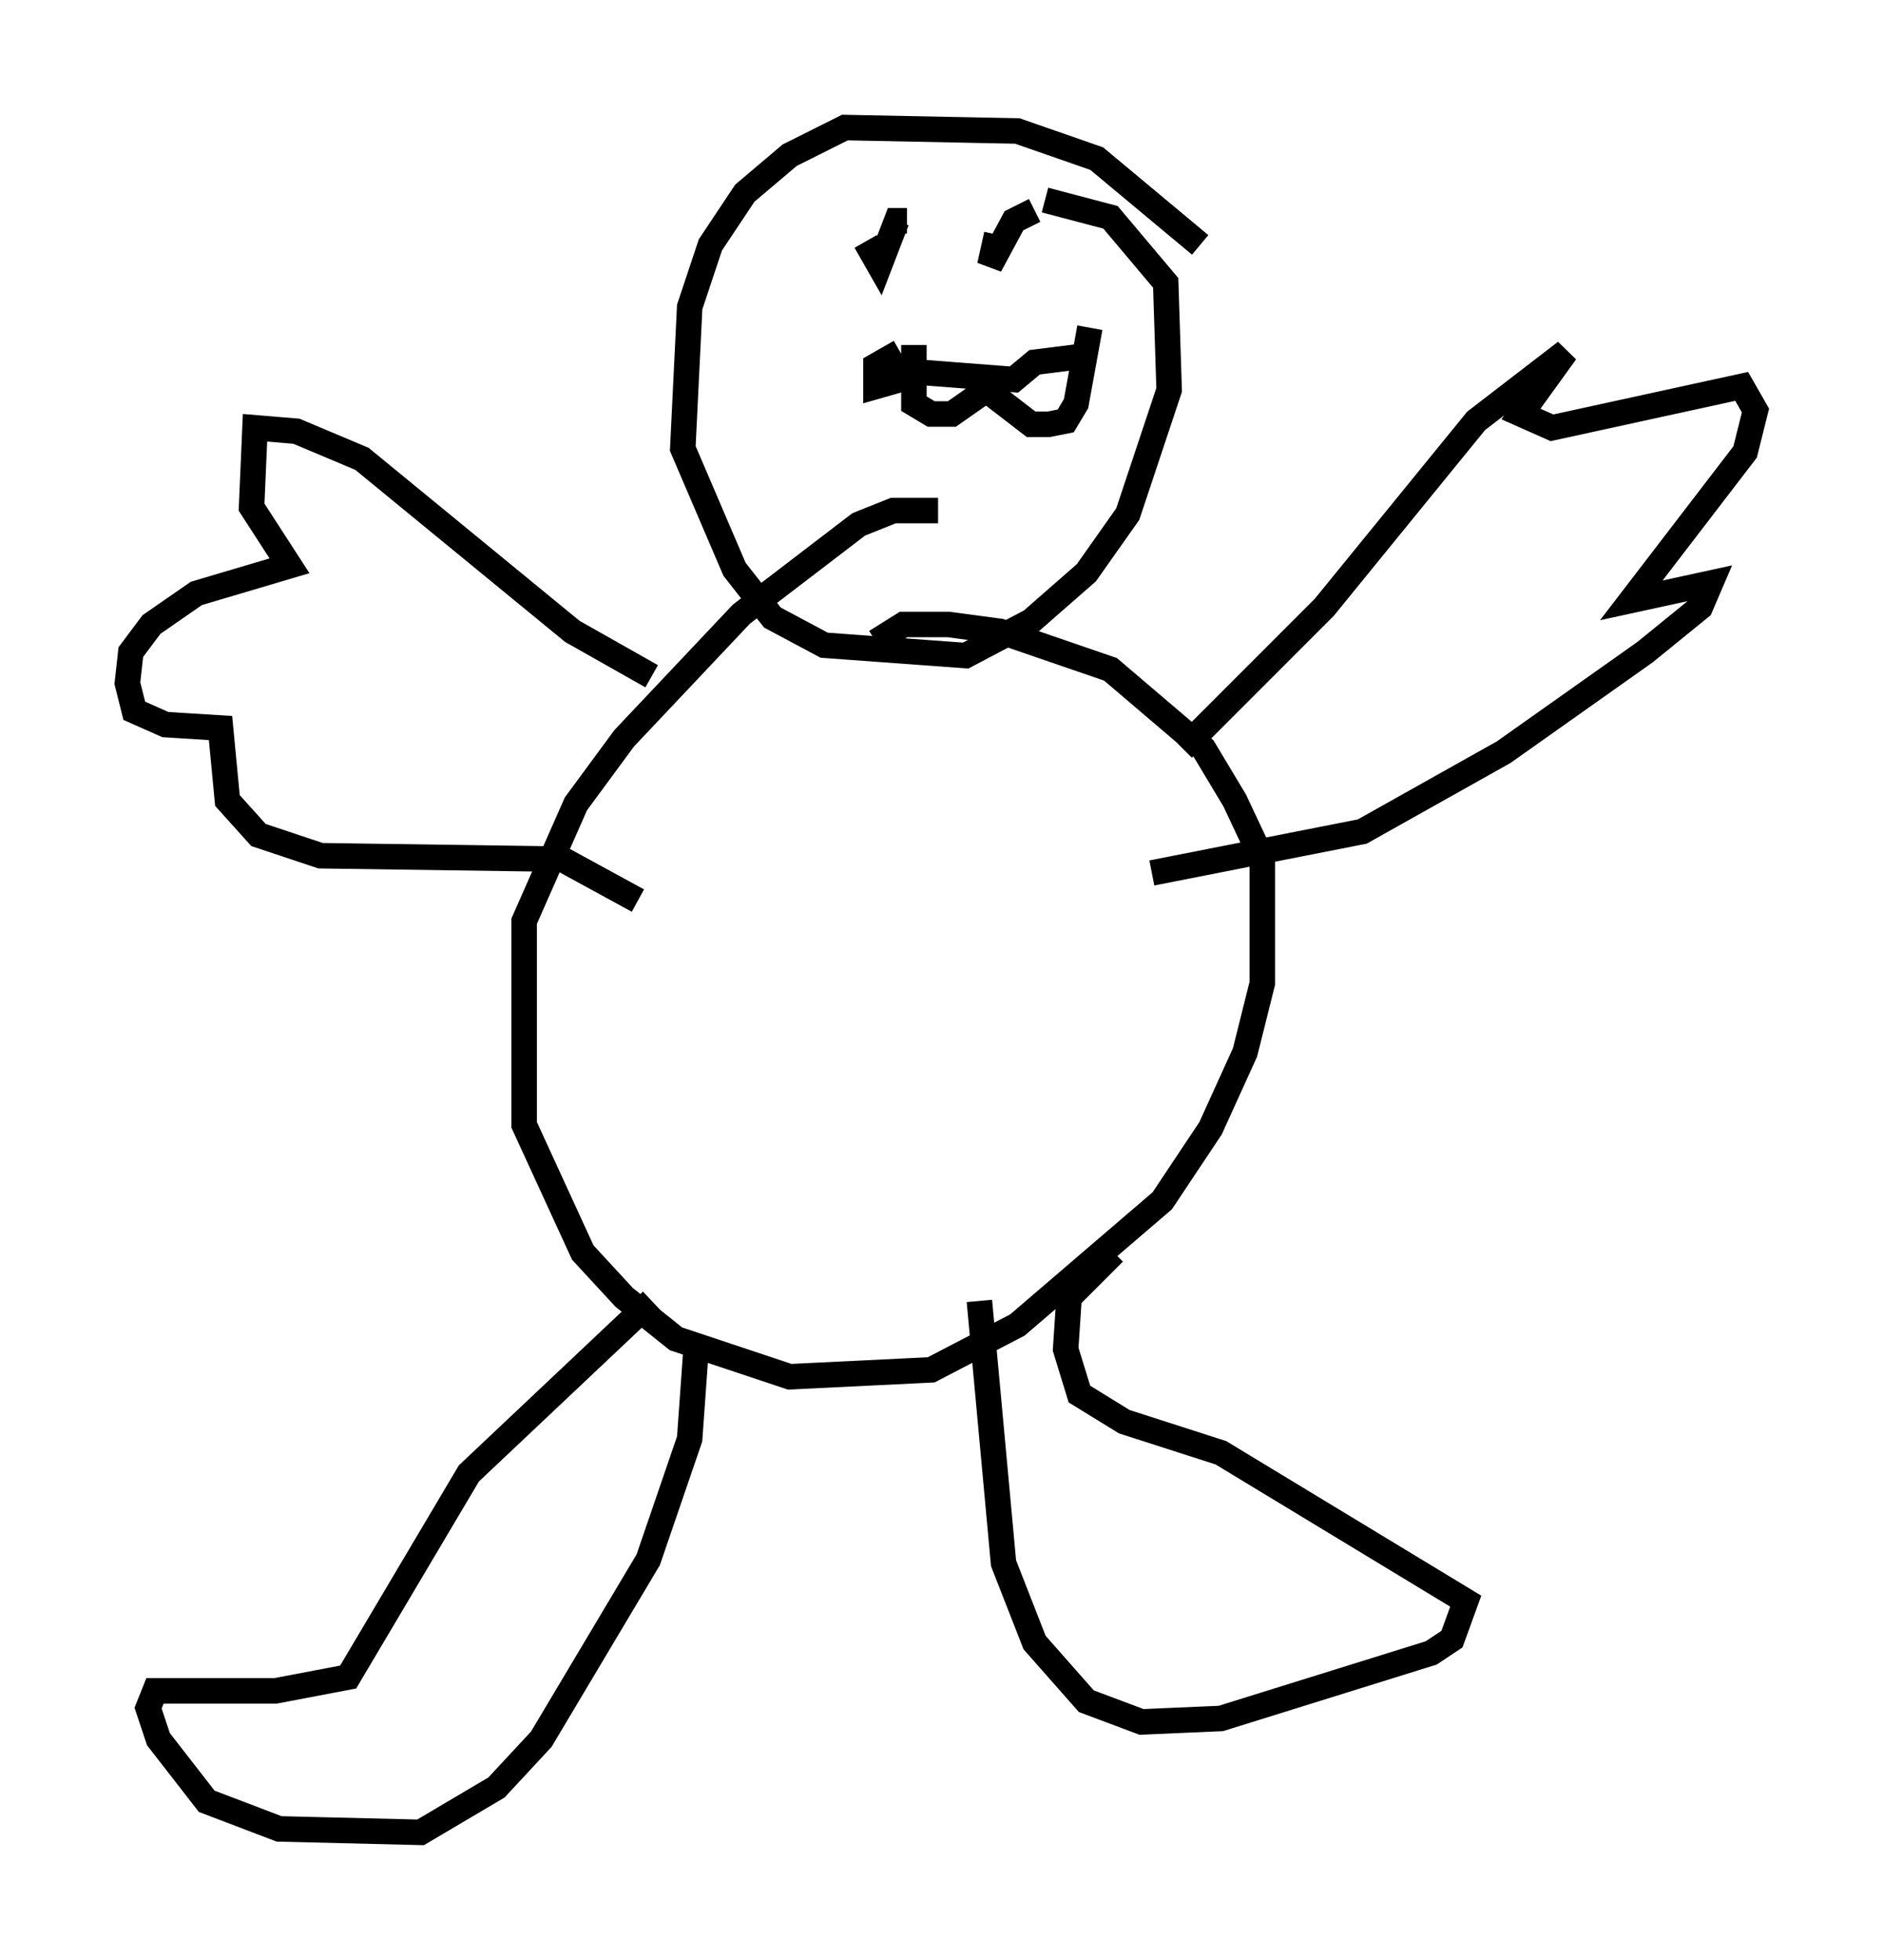 <?xml version="1.0" encoding="utf-8" ?>
<svg baseProfile="full" height="76.846" version="1.1" width="73.869" xmlns="http://www.w3.org/2000/svg" xmlns:ev="http://www.w3.org/2001/xml-events" xmlns:xlink="http://www.w3.org/1999/xlink"><defs /><rect fill="white" height="76.846" width="73.869" x="0" y="0" /><path d="M38.153, 20.832 m-1.353, -0.812 l-1.759, 0.0 -1.353, 0.541 l-4.601, 3.518 -4.601, 4.871 l-1.894, 2.571 -2.03, 4.601 l0.0, 7.984 2.3, 5.007 l1.624, 1.759 2.03, 1.624 l4.465, 1.488 5.548, -0.271 l3.383, -1.759 5.683, -4.871 l1.894, -2.842 1.353, -2.977 l0.677, -2.706 0.0, -4.871 l-1.083, -2.3 -1.218, -2.03 l-3.654, -3.112 -4.33, -1.488 l-2.03, -0.271 -1.759, 0.0 l-1.083, 0.677 m-8.796, 25.845 l-7.172, 6.766 -4.736, 7.984 l-2.842, 0.541 -4.736, 0.0 l-0.271, 0.677 0.406, 1.218 l1.894, 2.436 2.842, 1.083 l5.548, 0.135 2.977, -1.759 l1.759, -1.894 4.195, -7.036 l1.624, -4.736 0.271, -3.789 m11.096, -1.624 l0.947, 10.284 1.218, 3.112 l2.03, 2.3 2.165, 0.812 l3.112, -0.135 8.254, -2.571 l0.812, -0.541 0.541, -1.488 l-9.607, -5.819 -3.789, -1.218 l-1.759, -1.083 -0.541, -1.759 l0.135, -2.03 1.759, -1.759 m2.706, -19.756 l5.548, -5.548 5.954, -7.307 l3.518, -2.706 -1.759, 2.436 l1.218, 0.541 7.442, -1.624 l0.541, 0.947 -0.406, 1.624 l-4.465, 5.819 3.112, -0.677 l-0.406, 0.947 -2.165, 1.759 l-5.548, 3.924 -5.548, 3.112 l-8.254, 1.624 m-19.621, -7.713 l-3.112, -1.759 -8.254, -6.766 l-2.571, -1.083 -1.624, -0.135 l-0.135, 3.112 1.488, 2.3 l-3.654, 1.083 -1.759, 1.218 l-0.812, 1.083 -0.135, 1.218 l0.271, 1.083 1.218, 0.541 l2.165, 0.135 0.271, 2.842 l1.218, 1.353 2.436, 0.812 l9.472, 0.135 2.977, 1.624 m22.057, -25.71 l-4.059, -3.383 -3.112, -1.083 l-6.766, -0.135 -2.165, 1.083 l-1.759, 1.488 -1.353, 2.03 l-0.812, 2.436 -0.271, 5.548 l2.03, 4.736 1.488, 1.894 l2.03, 1.083 5.548, 0.406 l2.571, -1.353 2.165, -1.894 l1.624, -2.3 1.624, -4.871 l-0.135, -4.195 -2.165, -2.571 l-2.571, -0.677 m-5.683, 5.954 l-0.947, 0.541 0.0, 0.812 l1.894, -0.541 3.518, 0.271 l0.812, -0.677 2.165, -0.271 m-8.796, -4.465 l0.541, 0.947 0.677, -1.759 l0.406, 0.0 m5.007, -0.406 l-0.812, 0.406 -0.947, 1.759 l0.271, -1.218 m-3.248, 4.33 l0.0, 2.3 0.677, 0.406 l0.812, 0.0 1.353, -0.947 l1.759, 1.353 0.677, 0.0 l0.677, -0.135 0.406, -0.677 l0.541, -2.977 " fill="none" stroke="black" stroke-width="1" /></svg>